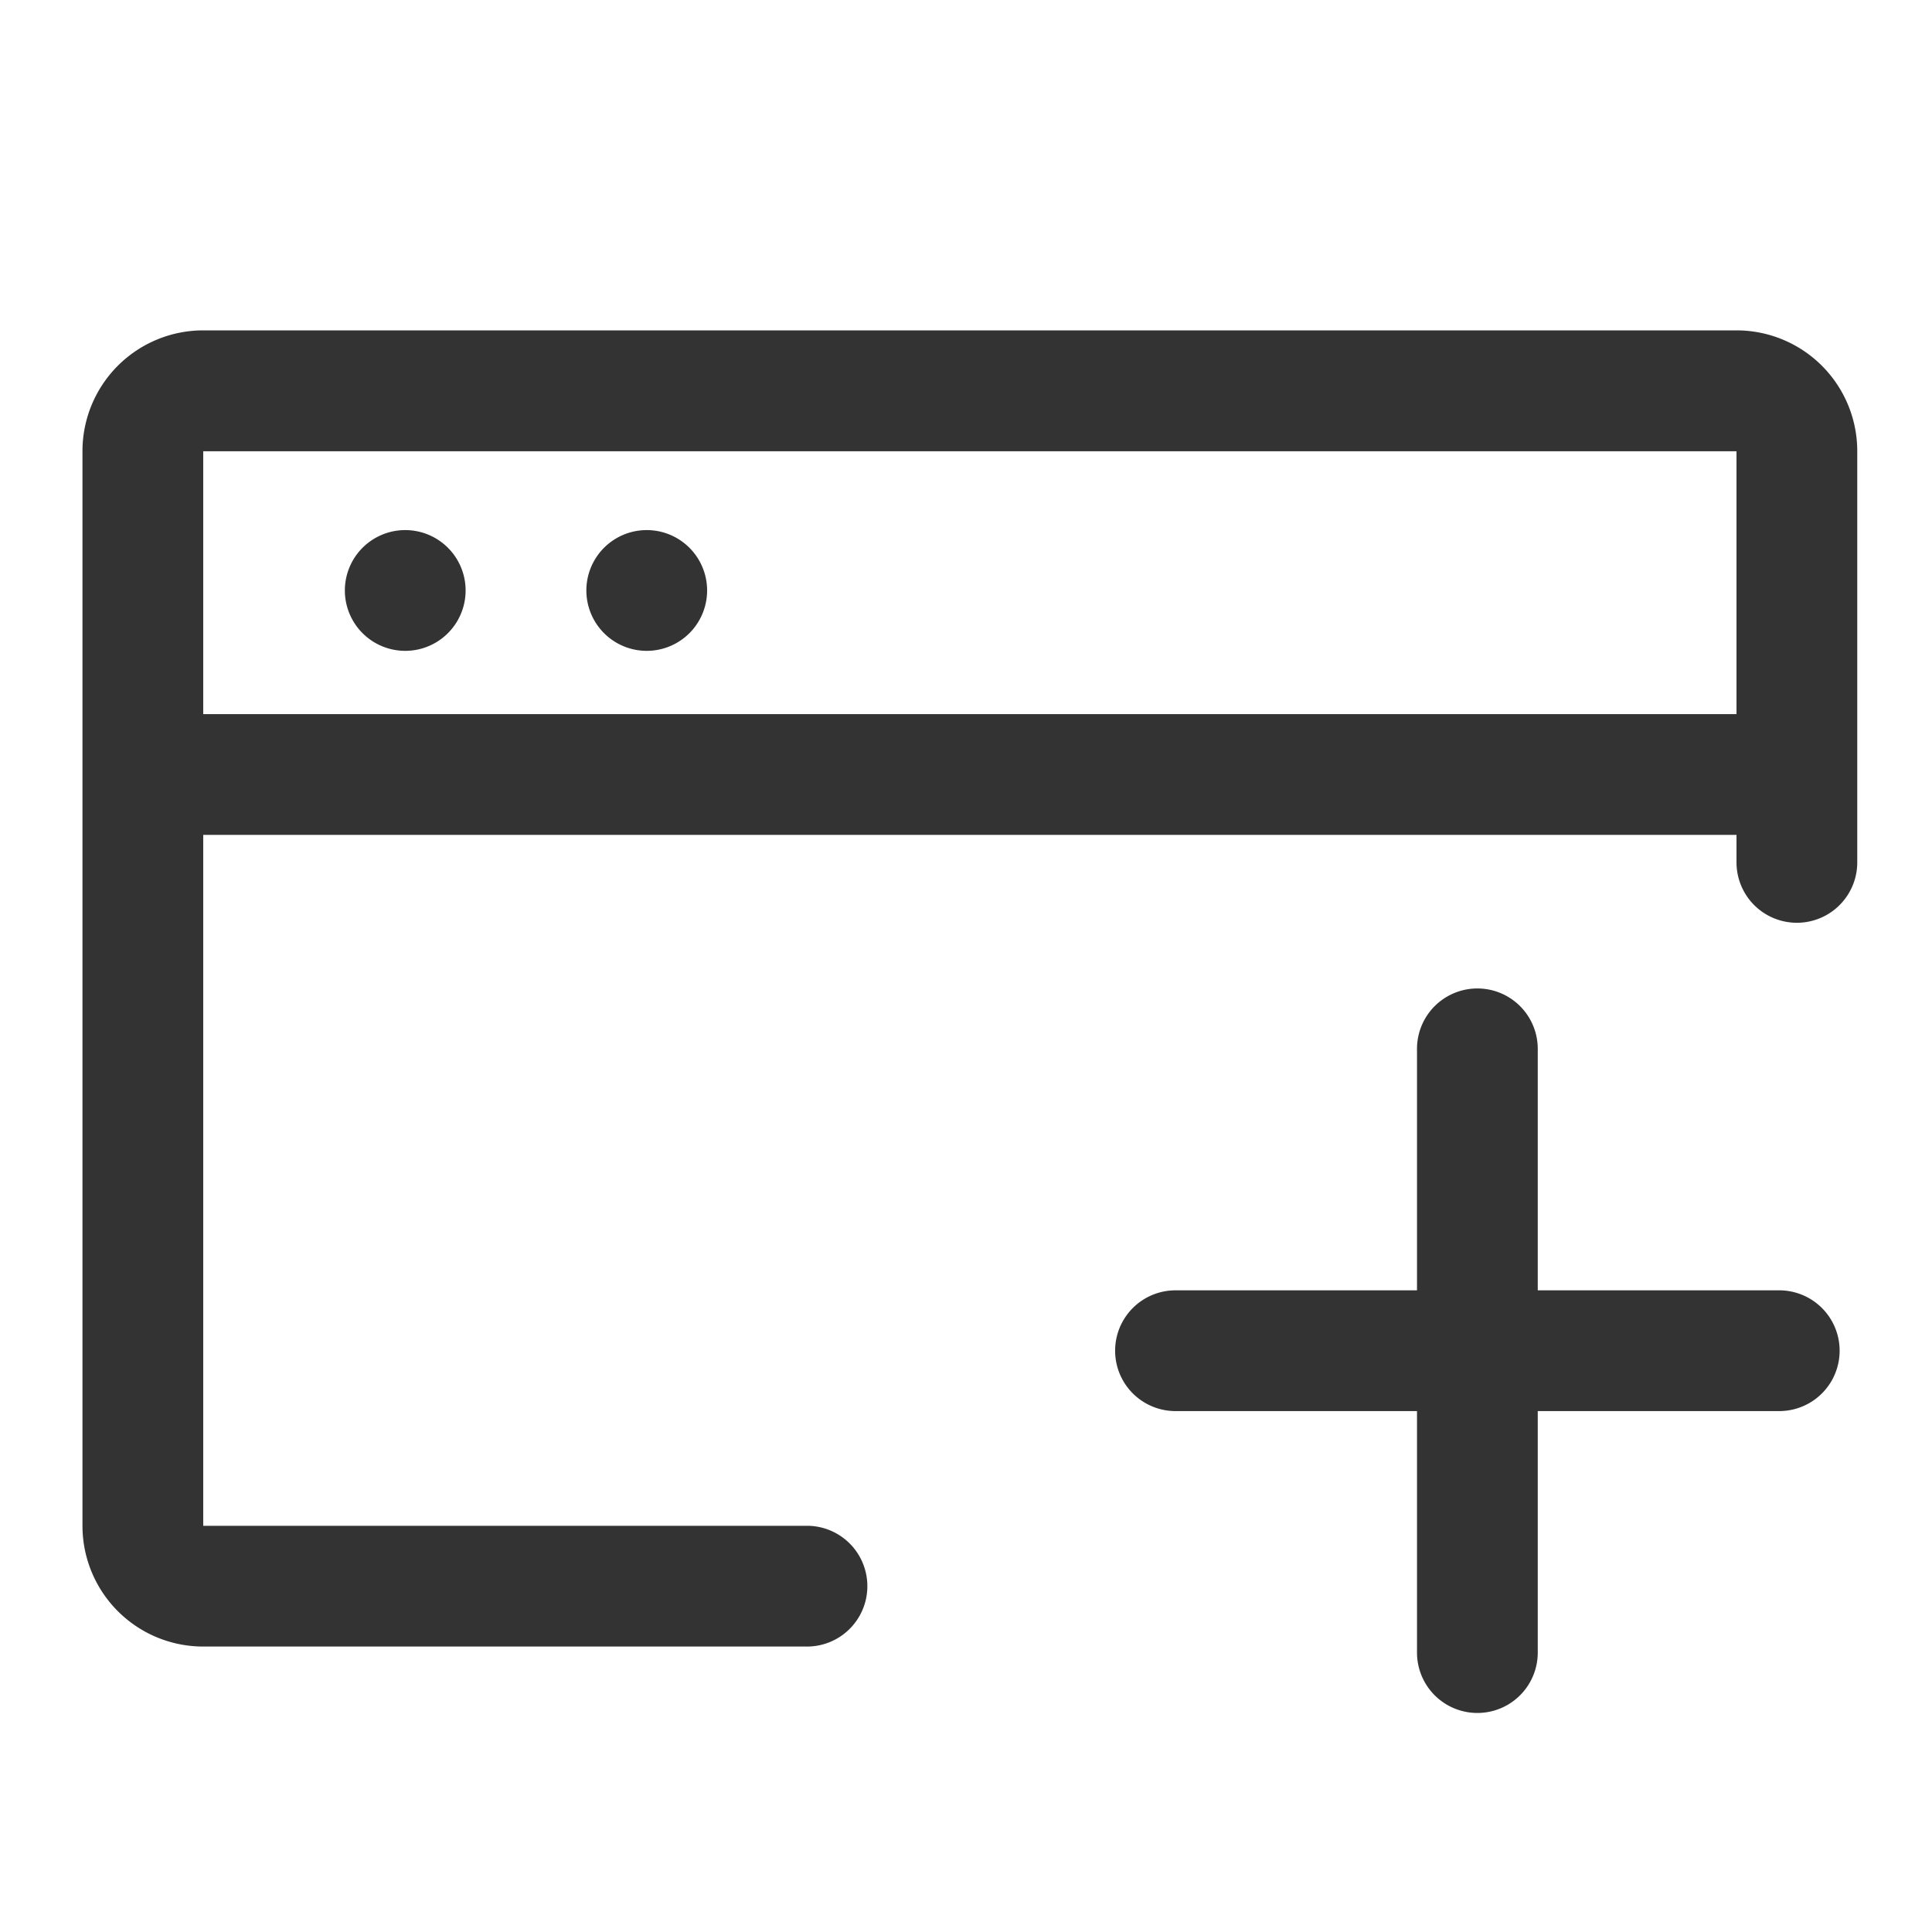 <?xml version="1.0" standalone="no"?><!DOCTYPE svg PUBLIC "-//W3C//DTD SVG 1.1//EN" "http://www.w3.org/Graphics/SVG/1.1/DTD/svg11.dtd"><svg class="icon"   viewBox="0 0 1024 1024" version="1.1" xmlns="http://www.w3.org/2000/svg"><path fill="#333333" d="M815.04 683.904h128a32 32 0 1 1 0 64h-128v128a32 32 0 1 1-64 0v-128h-128a32 32 0 1 1 0-64h128v-128a32 32 0 0 1 64 0v128z m105.344-241.408H107.712v366.208h320.64a32 32 0 1 1-1.28 64h-319.36a64 64 0 0 1-64-64v-569.6a64 64 0 0 1 64-64h812.672a64 64 0 0 1 64 64v217.984a32 32 0 0 1-64 0v-14.592z m0-64V239.168H107.712v139.328h812.672zM182.784 312.96a32 32 0 1 1 64 0 32 32 0 0 1-64 0z m128 0a32 32 0 1 1 64 0 32 32 0 0 1-64 0z" /></svg>